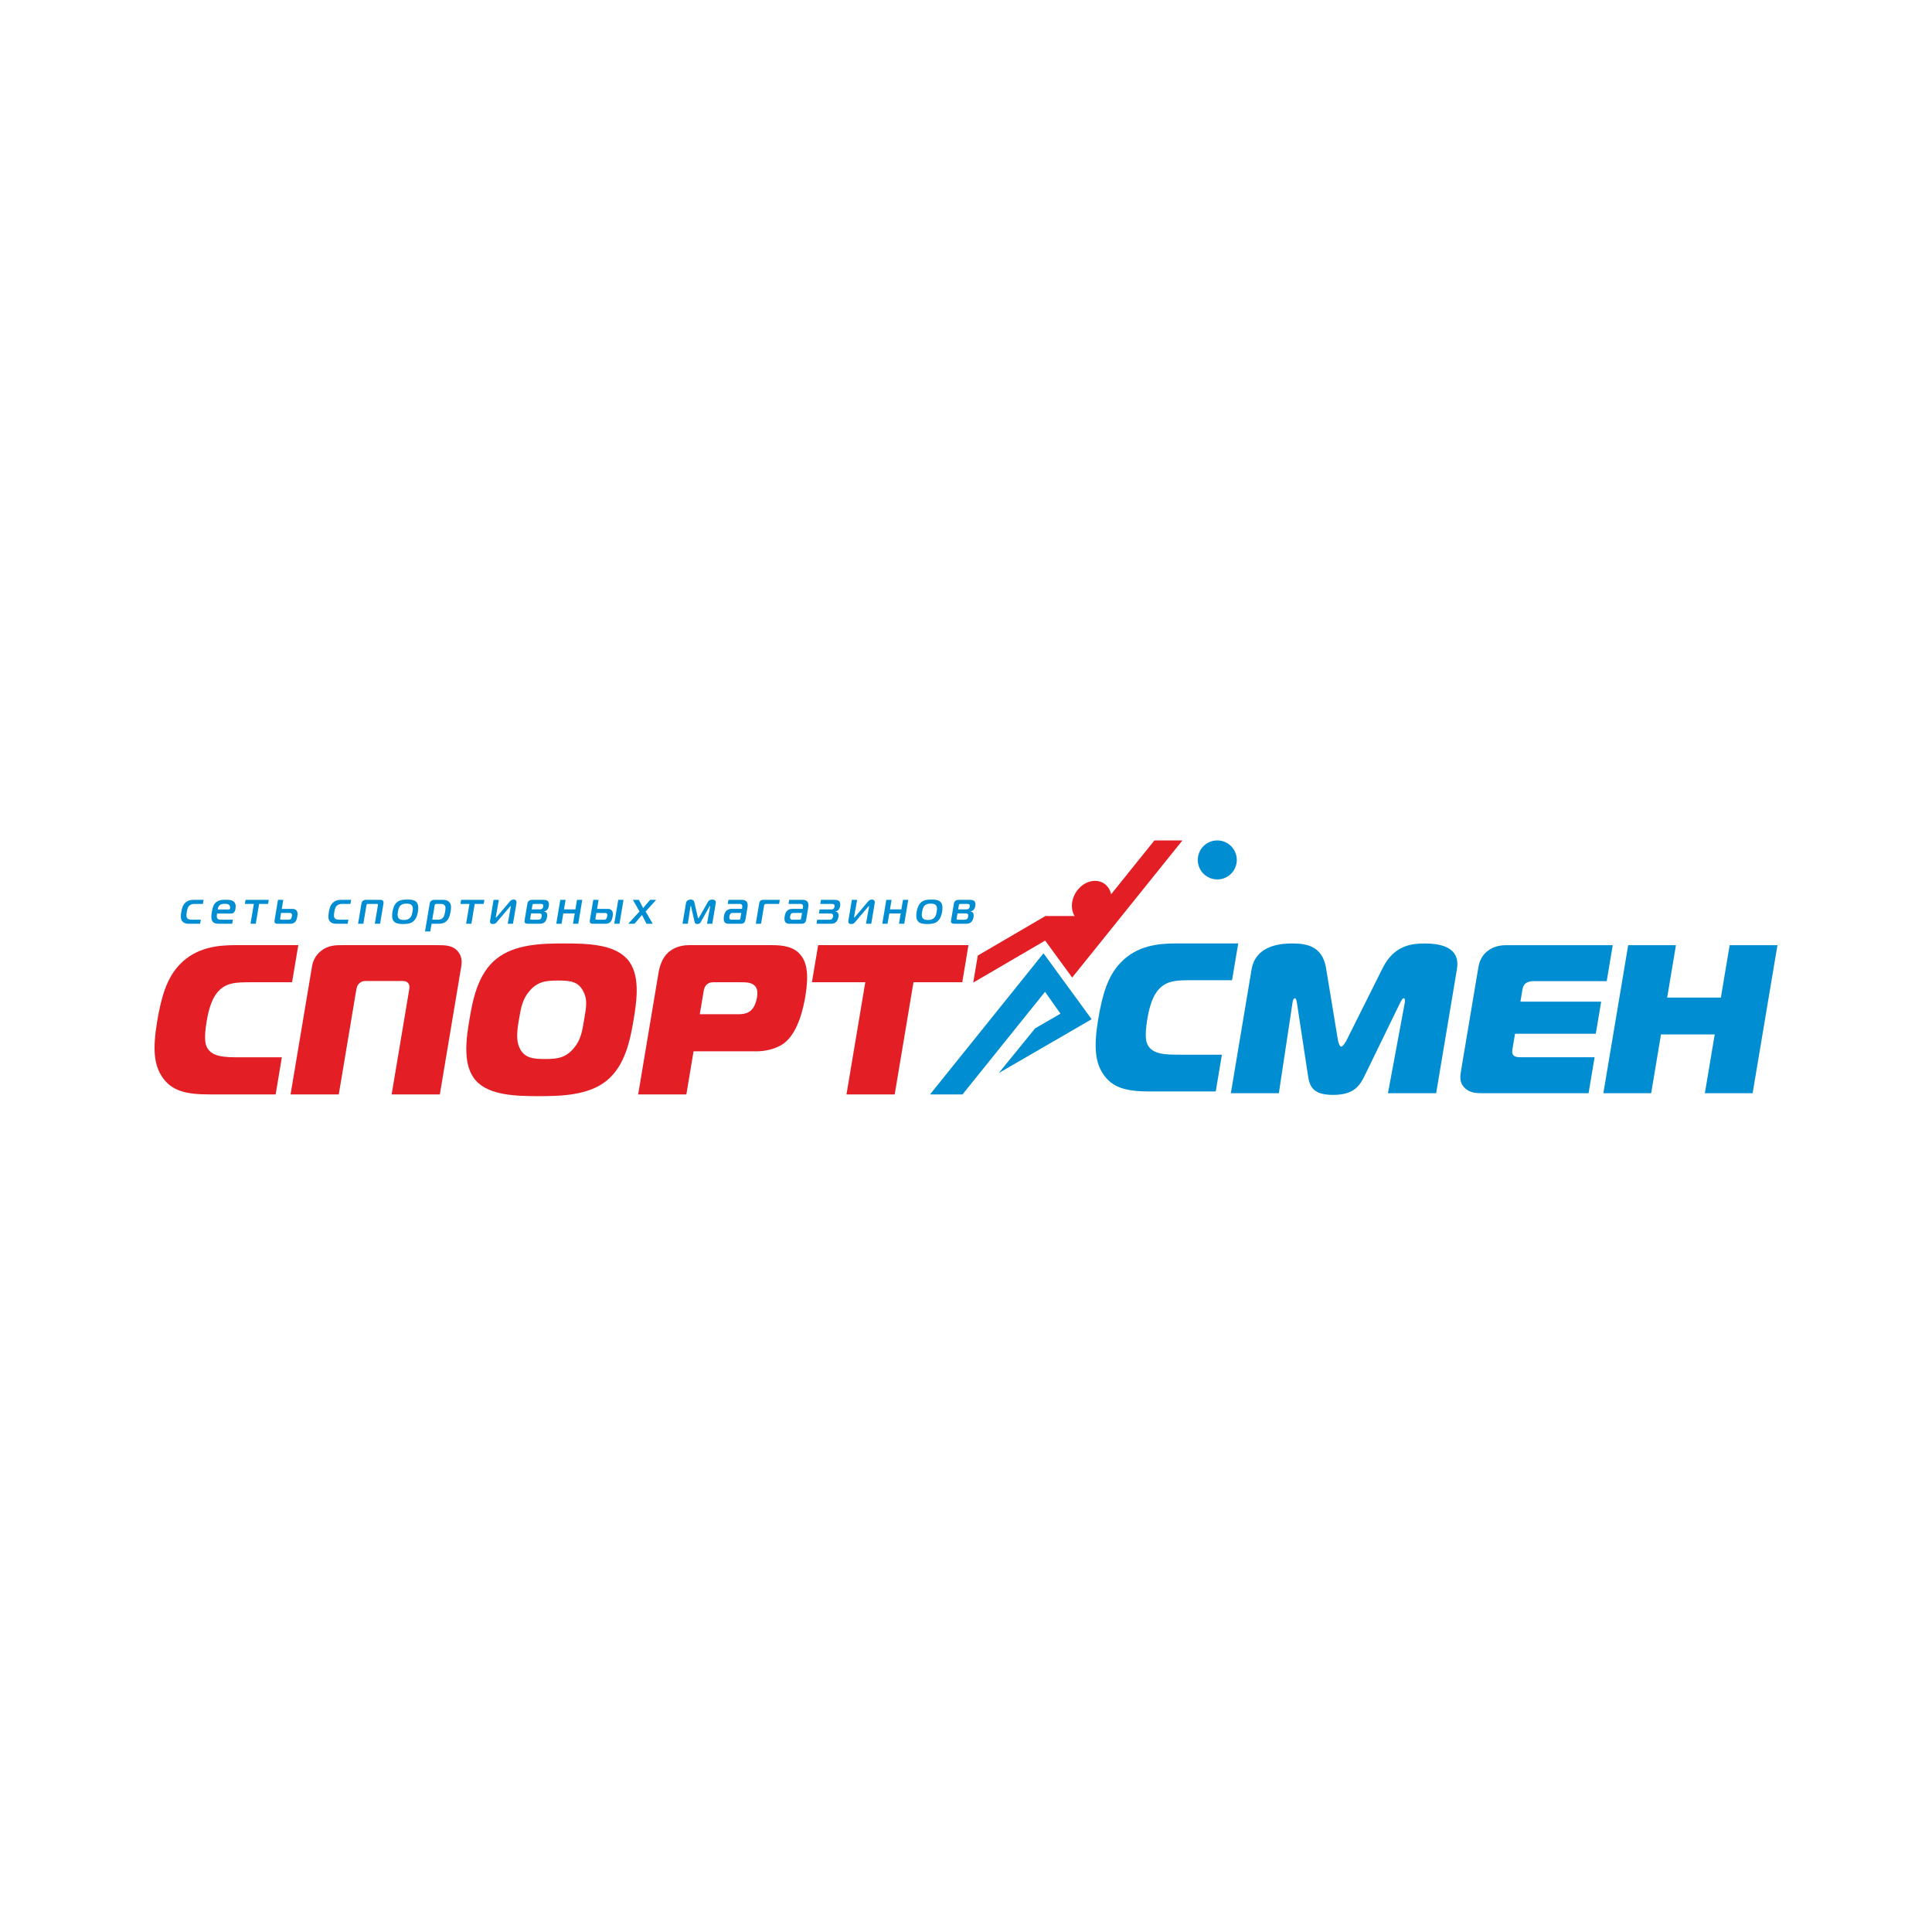 <svg width="200" height="200" viewBox="0 0 200 200" fill="none" xmlns="http://www.w3.org/2000/svg">
<path fill-rule="evenodd" clip-rule="evenodd" d="M96.275 113.294L99.638 113.297L108.183 102.671L109.778 104.935L107.155 106.455L103.389 111.083L113.005 105.509L108.023 98.684L96.275 113.294Z" fill="#008DD2"/>
<path d="M92.619 113.294L94.563 101.682H99.614L100.255 97.84H84.695L84.05 101.682H89.575L87.628 113.294H92.619Z" fill="#E31E24"/>
<path d="M72.441 104.992L72.845 102.587C72.9 102.257 73.063 101.682 73.858 101.682H76.617C77.191 101.682 77.763 101.682 78.123 102.036C78.466 102.366 78.427 102.852 78.364 103.248C78.256 103.89 78.027 104.331 77.74 104.595C77.246 105.039 76.634 104.992 76.016 104.992H72.441V104.992ZM71.052 113.294L71.797 108.834H78.308C79.15 108.834 80.333 108.613 81.166 107.995C82.657 106.87 83.188 104.22 83.369 103.138C83.743 100.91 83.528 99.694 82.928 98.922C82.222 97.996 81.1 97.84 79.864 97.84H71.322C70.263 97.84 69.529 98.26 69.137 98.635C68.504 99.233 68.269 100.114 68.162 100.756L66.062 113.294H71.052H71.052Z" fill="#E31E24"/>
<path d="M53.715 105.567C53.93 104.287 54.092 103.449 54.779 102.63C55.612 101.615 56.492 101.504 57.771 101.504C59.074 101.504 59.871 101.615 60.386 102.63C60.838 103.491 60.693 104.22 60.469 105.567C60.261 106.803 60.118 107.665 59.402 108.503C58.549 109.518 57.713 109.629 56.41 109.629C55.151 109.629 54.289 109.518 53.796 108.503C53.419 107.732 53.508 106.783 53.714 105.567H53.715ZM58.415 97.666C56.074 97.666 53.306 97.73 51.394 99.253C49.458 100.8 48.939 103.492 48.593 105.567C48.251 107.598 47.862 110.314 49.278 111.88C50.656 113.406 53.47 113.473 55.766 113.473C58.061 113.473 60.899 113.406 62.788 111.88C64.729 110.314 65.248 107.598 65.59 105.567C65.935 103.492 66.321 100.799 64.903 99.253C63.501 97.73 60.753 97.666 58.415 97.666H58.415Z" fill="#E31E24"/>
<path d="M41.517 101.551C41.804 101.551 42.068 101.551 42.254 101.772C42.437 101.992 42.384 102.299 42.34 102.567L40.542 113.294H45.532L47.746 100.072C47.833 99.564 47.819 98.99 47.413 98.505C46.882 97.864 46.156 97.841 45.251 97.841H35.583C34.855 97.841 33.978 97.798 33.154 98.505C32.585 98.99 32.38 99.565 32.295 100.072L30.078 113.294H35.069L36.865 102.567C36.914 102.28 36.961 101.992 37.219 101.772C37.503 101.528 37.764 101.551 38.028 101.551H41.516H41.517Z" fill="#E31E24"/>
<path d="M28.535 113.294L29.177 109.452H24.896C23.24 109.452 21.804 109.452 21.345 108.24C21.258 107.972 21.11 107.401 21.4 105.678C21.525 104.929 21.804 103.67 22.372 102.898C23.265 101.662 24.475 101.682 26.109 101.682H30.235L30.88 97.841H24.345C22.601 97.841 20.318 98.041 18.6 99.852C17.265 101.242 16.697 103.185 16.264 105.768C15.768 108.724 15.997 110.247 16.734 111.397C17.729 112.963 19.284 113.294 21.689 113.294H28.535L28.535 113.294Z" fill="#E31E24"/>
<path d="M125.853 112.989L126.491 109.182H122.246C120.604 109.182 119.179 109.182 118.724 107.978C118.637 107.713 118.492 107.145 118.779 105.436C118.904 104.693 119.176 103.445 119.742 102.679C120.627 101.452 121.828 101.472 123.447 101.472H127.541L128.18 97.666H121.701C119.971 97.666 117.706 97.86 116.002 99.657C114.676 101.037 114.113 102.964 113.684 105.523C113.193 108.46 113.419 109.969 114.151 111.109C115.137 112.661 116.681 112.989 119.066 112.989H125.852H125.853Z" fill="#008DD2"/>
<path d="M144.905 103.884C145.108 103.469 145.216 103.339 145.305 103.339C145.392 103.339 145.485 103.426 145.416 103.841L143.681 113.166H148.672L150.816 100.362C150.972 99.422 150.981 97.67 147.502 97.67C146.187 97.67 144.325 97.823 143.135 100.208L139.415 107.65C139.348 107.804 139.015 108.349 138.841 108.349C138.664 108.349 138.516 107.804 138.498 107.65L137.271 100.208C136.882 97.823 135.068 97.67 133.777 97.67C132.991 97.67 130.014 97.67 129.561 100.362L127.417 113.166H132.387L133.795 103.841C133.821 103.69 133.859 103.339 134.053 103.339C134.163 103.339 134.23 103.6 134.268 103.884L135.393 111.283C135.556 112.4 135.837 113.343 138.002 113.343C140.169 113.343 140.767 112.4 141.304 111.283L144.905 103.884V103.884ZM164.449 113.166L165.073 109.444H157.588C157.283 109.444 156.885 109.467 156.679 109.25C156.586 109.16 156.505 108.985 156.557 108.678L156.836 107.015H165.195L165.753 103.69H157.393L157.588 102.529C157.62 102.332 157.677 101.981 157.953 101.784C158.153 101.633 158.469 101.566 158.754 101.566H166.327L166.95 97.846H155.942C155.393 97.846 154.636 97.933 153.978 98.459C153.322 98.984 153.128 99.619 153.029 100.208L151.267 110.715C151.148 111.438 151.044 112.05 151.647 112.642C152.155 113.124 152.784 113.167 153.417 113.167H164.449L164.449 113.166ZM184 97.846H179.053L178.144 103.272H172.585L173.493 97.846H168.549L165.981 113.166H170.928L171.946 107.082H177.506L176.488 113.166H181.432L184 97.846V97.846Z" fill="#008DD2"/>
<path d="M126.013 91.039C127.128 91.039 128.033 90.135 128.033 89.02C128.033 87.904 127.128 87 126.013 87C124.897 87 123.993 87.904 123.993 89.02C123.993 90.135 124.897 91.039 126.013 91.039Z" fill="#008DD2"/>
<path d="M108.226 94.825H113.214L119.504 87H122.406L110.991 101.194L108.194 97.368L100.749 101.717L101.219 98.92L108.226 94.825Z" fill="#E31E24"/>
<path fill-rule="evenodd" clip-rule="evenodd" d="M113.191 91.192C112.062 91.291 111.067 92.362 110.971 93.583C110.875 94.808 111.711 95.719 112.842 95.62C113.974 95.521 114.966 94.448 115.064 93.227C115.16 92.002 114.322 91.091 113.19 91.192H113.191Z" fill="#E31E24"/>
<path d="M20.718 95.626L20.788 95.206H19.9C19.671 95.206 19.404 95.183 19.323 94.945C19.279 94.815 19.305 94.576 19.331 94.431C19.342 94.356 19.392 94.095 19.45 93.965C19.546 93.753 19.754 93.573 20.123 93.573H21.005L21.077 93.153H20.015C19.572 93.153 19.334 93.315 19.215 93.42C18.893 93.704 18.814 94.128 18.766 94.424C18.708 94.775 18.676 95.083 18.841 95.326C19.018 95.591 19.34 95.628 19.526 95.628H20.718V95.626ZM24.035 95.626L24.108 95.206H22.897C22.694 95.206 22.471 95.18 22.445 94.913C22.439 94.837 22.451 94.677 22.471 94.57H23.91C24.006 94.57 24.105 94.553 24.192 94.477C24.311 94.376 24.349 94.23 24.372 94.103C24.424 93.79 24.415 93.483 24.154 93.3C23.951 93.155 23.652 93.143 23.365 93.143C23.13 93.143 22.709 93.143 22.398 93.375C22.088 93.611 22.009 93.949 21.932 94.414C21.877 94.739 21.833 95.081 21.958 95.313C22.114 95.604 22.41 95.626 22.663 95.626H24.035V95.626ZM22.541 94.15C22.573 93.987 22.59 93.851 22.724 93.726C22.9 93.558 23.124 93.561 23.269 93.561C23.423 93.561 23.6 93.572 23.718 93.674C23.788 93.735 23.846 93.851 23.82 94.005C23.811 94.072 23.782 94.15 23.675 94.15H22.54H22.541ZM26.478 95.626L26.823 93.572H27.755L27.824 93.152H25.419L25.347 93.572H26.278L25.933 95.626H26.478V95.626ZM28.776 93.151L28.425 95.249C28.41 95.349 28.393 95.45 28.471 95.54C28.544 95.623 28.648 95.626 28.733 95.626H29.988C30.142 95.626 30.325 95.623 30.487 95.496C30.691 95.337 30.749 95.047 30.774 94.884C30.809 94.69 30.835 94.449 30.713 94.278C30.603 94.124 30.435 94.089 30.281 94.089H29.167L29.324 93.151H28.775H28.776ZM29.095 94.509H29.983C30.044 94.509 30.142 94.515 30.195 94.591C30.253 94.663 30.227 94.783 30.215 94.852C30.201 94.939 30.177 95.058 30.105 95.128C30.027 95.203 29.928 95.206 29.85 95.206H29.133C29.093 95.206 29.046 95.203 29.017 95.168C28.988 95.13 29.003 95.072 29.009 95.035L29.096 94.509H29.095ZM35.992 95.626L36.061 95.206H35.173C34.944 95.206 34.678 95.183 34.596 94.945C34.553 94.815 34.579 94.576 34.602 94.431C34.617 94.356 34.666 94.095 34.724 93.965C34.82 93.753 35.029 93.573 35.397 93.573H36.279L36.352 93.153H35.29C34.846 93.153 34.608 93.315 34.489 93.42C34.164 93.704 34.089 94.128 34.04 94.424C33.982 94.775 33.95 95.083 34.112 95.326C34.292 95.591 34.614 95.628 34.8 95.628H35.993L35.992 95.626ZM37.901 93.151C37.794 93.151 37.672 93.151 37.544 93.273C37.44 93.374 37.428 93.473 37.414 93.56L37.066 95.626H37.614L37.933 93.717C37.94 93.674 37.962 93.621 37.991 93.598C38.006 93.587 38.041 93.572 38.087 93.572H39.013C39.041 93.572 39.085 93.581 39.105 93.598C39.134 93.627 39.126 93.682 39.12 93.717L38.801 95.626H39.346L39.691 93.56C39.709 93.453 39.72 93.36 39.662 93.273C39.587 93.16 39.468 93.151 39.34 93.151H37.901H37.901ZM42.158 93.122C41.865 93.122 41.427 93.131 41.113 93.384C40.785 93.651 40.675 94.118 40.626 94.399C40.585 94.651 40.53 95.118 40.779 95.388C41.009 95.638 41.438 95.655 41.734 95.655C42.018 95.655 42.471 95.638 42.779 95.388C42.99 95.214 43.176 94.904 43.266 94.378C43.309 94.117 43.353 93.65 43.115 93.383C42.886 93.131 42.451 93.122 42.158 93.122V93.122ZM41.191 94.393C41.22 94.234 41.273 93.917 41.456 93.741C41.642 93.561 41.911 93.543 42.089 93.543C42.283 93.543 42.518 93.561 42.648 93.741C42.788 93.933 42.727 94.211 42.698 94.393C42.663 94.608 42.622 94.846 42.428 95.029C42.234 95.211 42.01 95.235 41.804 95.235C41.61 95.235 41.375 95.212 41.247 95.029C41.122 94.852 41.16 94.599 41.192 94.393H41.191ZM44.676 95.626H45.37C45.622 95.626 46.008 95.609 46.299 95.272C46.516 95.02 46.595 94.663 46.65 94.338C46.696 94.065 46.751 93.682 46.542 93.421C46.345 93.174 46.017 93.151 45.858 93.151H44.993C44.9 93.151 44.779 93.16 44.674 93.23C44.605 93.276 44.509 93.369 44.482 93.534L43.998 96.421H44.543L44.676 95.626ZM44.749 95.206L45.001 93.688C45.007 93.659 45.021 93.633 45.053 93.604C45.074 93.59 45.111 93.572 45.135 93.572H45.672C45.916 93.572 46.058 93.694 46.101 93.851C46.119 93.918 46.133 94.048 46.078 94.385C46.014 94.754 45.939 94.904 45.875 94.977C45.797 95.076 45.64 95.206 45.37 95.206H44.75H44.749ZM48.8 95.626L49.142 93.572H50.074L50.143 93.152H47.738L47.666 93.572H48.597L48.252 95.626H48.8H48.8ZM53.106 95.626L53.463 93.502C53.524 93.131 53.242 93.122 53.167 93.122C53.053 93.122 52.923 93.151 52.801 93.291L51.426 94.913C51.403 94.939 51.379 94.977 51.35 94.977C51.312 94.977 51.318 94.954 51.324 94.913L51.643 93.151H51.095L50.736 95.304C50.715 95.434 50.715 95.655 51.037 95.655C51.223 95.655 51.313 95.588 51.426 95.458L52.781 93.865C52.828 93.81 52.848 93.801 52.857 93.801C52.895 93.801 52.88 93.827 52.874 93.865L52.561 95.626H53.106H53.106ZM54.307 95.264C54.295 95.342 54.284 95.464 54.353 95.54C54.425 95.618 54.565 95.626 54.666 95.626H55.844C55.989 95.626 56.195 95.623 56.37 95.473C56.556 95.313 56.607 95.058 56.628 94.927C56.651 94.797 56.668 94.637 56.59 94.515C56.547 94.446 56.45 94.371 56.308 94.353L56.311 94.342C56.436 94.33 56.552 94.272 56.63 94.197C56.746 94.087 56.789 93.918 56.81 93.788C56.831 93.669 56.853 93.469 56.755 93.329C56.63 93.155 56.393 93.153 56.224 93.153H55.105C54.997 93.153 54.876 93.161 54.757 93.252C54.638 93.339 54.612 93.452 54.598 93.539L54.307 95.265L54.307 95.264ZM55.044 94.138L55.116 93.694C55.122 93.665 55.128 93.627 55.166 93.598C55.204 93.572 55.241 93.572 55.273 93.572H55.993C56.068 93.572 56.147 93.576 56.196 93.633C56.257 93.694 56.246 93.781 56.234 93.856C56.223 93.921 56.202 94.001 56.13 94.063C56.054 94.127 55.959 94.138 55.889 94.138H55.045H55.044ZM54.971 94.556H55.828C55.889 94.556 55.99 94.562 56.048 94.638C56.098 94.702 56.087 94.797 56.074 94.87C56.06 94.952 56.036 95.062 55.956 95.131C55.88 95.198 55.77 95.207 55.691 95.207H55.01C54.966 95.207 54.926 95.207 54.899 95.169C54.885 95.143 54.882 95.096 54.888 95.058L54.971 94.556V94.556ZM59.863 95.627L60.275 93.152H59.73L59.565 94.141H58.383L58.549 93.152H58L57.585 95.627H58.134L58.31 94.562H59.494L59.314 95.627H59.862H59.863ZM61.415 93.152L61.064 95.25C61.05 95.349 61.032 95.451 61.111 95.54C61.183 95.624 61.287 95.627 61.372 95.627H62.629C62.782 95.627 62.965 95.624 63.127 95.497C63.331 95.338 63.389 95.048 63.414 94.885C63.45 94.69 63.475 94.45 63.354 94.278C63.243 94.125 63.078 94.09 62.921 94.09H61.807L61.964 93.152H61.415V93.152ZM63.586 95.627H64.131L64.546 93.152H64.001L63.586 95.627ZM61.734 94.51H62.622C62.683 94.51 62.782 94.516 62.834 94.591C62.892 94.664 62.866 94.783 62.855 94.853C62.84 94.939 62.817 95.059 62.744 95.128C62.666 95.204 62.568 95.207 62.489 95.207H61.773C61.732 95.207 61.686 95.204 61.657 95.169C61.628 95.131 61.642 95.073 61.648 95.035L61.735 94.51H61.734ZM67.57 95.627L66.835 94.356L67.924 93.152H67.3L66.577 94.002L66.139 93.152H65.516L66.203 94.356L65.037 95.627H65.684L66.459 94.713L66.925 95.627H67.57V95.627ZM73.442 93.843C73.457 93.825 73.48 93.788 73.495 93.788C73.503 93.788 73.521 93.805 73.515 93.834L73.19 95.627H73.739L74.098 93.477C74.138 93.237 73.956 93.123 73.732 93.123C73.526 93.123 73.381 93.19 73.268 93.39L72.377 94.966C72.362 94.989 72.313 95.062 72.29 95.062C72.267 95.062 72.243 94.99 72.237 94.966L71.875 93.39C71.829 93.19 71.704 93.123 71.498 93.123C71.275 93.123 71.054 93.237 71.014 93.477L70.654 95.627H71.203L71.478 93.834C71.481 93.82 71.487 93.791 71.513 93.791C71.534 93.791 71.539 93.829 71.542 93.844L71.908 95.451C71.93 95.55 71.995 95.658 72.192 95.658C72.386 95.658 72.49 95.55 72.543 95.451L73.442 93.844V93.843ZM75.409 93.152L75.34 93.572H76.559C76.642 93.572 76.748 93.587 76.808 93.68C76.855 93.752 76.852 93.837 76.837 93.912L76.808 94.087H75.735C75.604 94.087 75.433 94.095 75.256 94.231C75.044 94.393 74.983 94.614 74.945 94.832C74.916 95.015 74.876 95.334 75.046 95.505C75.168 95.627 75.339 95.627 75.476 95.627H76.657C76.776 95.627 76.912 95.619 77.016 95.528C77.118 95.441 77.153 95.299 77.167 95.212L77.382 93.927C77.428 93.651 77.382 93.451 77.298 93.343C77.205 93.227 77.025 93.151 76.816 93.151H75.409L75.409 93.152ZM76.738 94.507L76.642 95.076C76.636 95.114 76.631 95.145 76.588 95.18C76.547 95.206 76.495 95.206 76.463 95.206H75.7C75.63 95.206 75.566 95.168 75.534 95.131C75.482 95.061 75.494 94.93 75.508 94.858C75.537 94.678 75.59 94.614 75.613 94.591C75.685 94.509 75.79 94.507 75.828 94.507H76.738V94.507ZM78.784 95.627L79.095 93.767C79.106 93.707 79.109 93.66 79.159 93.62C79.185 93.597 79.231 93.573 79.278 93.573H80.653L80.722 93.153H78.999C78.894 93.153 78.776 93.167 78.683 93.283C78.616 93.362 78.601 93.46 78.584 93.559L78.239 95.627H78.784ZM81.697 93.152L81.628 93.572H82.846C82.93 93.572 83.038 93.587 83.096 93.68C83.146 93.752 83.139 93.837 83.128 93.912L83.099 94.087H82.023C81.893 94.087 81.725 94.095 81.547 94.231C81.332 94.393 81.271 94.614 81.236 94.832C81.204 95.015 81.164 95.334 81.338 95.505C81.456 95.627 81.631 95.627 81.764 95.627H82.948C83.063 95.627 83.2 95.619 83.305 95.528C83.409 95.441 83.441 95.299 83.456 95.212L83.67 93.927C83.717 93.651 83.67 93.451 83.587 93.343C83.494 93.227 83.317 93.151 83.105 93.151H81.697V93.152ZM83.026 94.507L82.93 95.076C82.924 95.114 82.919 95.145 82.878 95.18C82.834 95.206 82.782 95.206 82.75 95.206H81.99C81.92 95.206 81.856 95.168 81.824 95.131C81.769 95.061 81.784 94.93 81.795 94.858C81.824 94.678 81.877 94.614 81.9 94.591C81.975 94.509 82.079 94.507 82.114 94.507H83.025H83.026ZM84.526 95.627H85.989C86.148 95.627 86.337 95.619 86.508 95.483C86.615 95.399 86.743 95.227 86.792 94.937C86.83 94.708 86.789 94.578 86.737 94.502C86.694 94.438 86.615 94.372 86.482 94.358L86.485 94.343C86.618 94.332 86.723 94.265 86.79 94.198C86.857 94.129 86.932 94.007 86.97 93.783C86.995 93.636 87.001 93.438 86.888 93.307C86.766 93.168 86.575 93.154 86.398 93.154H84.987L84.918 93.574H86.122C86.165 93.574 86.281 93.577 86.345 93.638C86.38 93.676 86.412 93.742 86.391 93.859C86.371 93.975 86.319 94.042 86.276 94.08C86.194 94.144 86.125 94.144 86.04 94.144H84.845L84.775 94.564H85.951C86.008 94.564 86.11 94.57 86.174 94.625C86.257 94.692 86.249 94.787 86.238 94.872C86.212 95.016 86.156 95.098 86.107 95.139C86.026 95.206 85.933 95.208 85.84 95.208H84.596L84.526 95.629V95.627ZM90.193 95.627L90.55 93.503C90.612 93.132 90.327 93.123 90.254 93.123C90.141 93.123 90.011 93.152 89.889 93.291L88.516 94.914C88.49 94.939 88.467 94.978 88.438 94.978C88.4 94.978 88.406 94.955 88.412 94.914L88.731 93.152H88.183L87.823 95.305C87.8 95.435 87.803 95.656 88.125 95.656C88.311 95.656 88.401 95.589 88.514 95.459L89.869 93.866C89.915 93.811 89.936 93.802 89.944 93.802C89.982 93.802 89.967 93.828 89.962 93.866L89.649 95.627H90.194H90.193ZM93.608 95.627L94.023 93.152H93.478L93.313 94.141H92.129L92.295 93.152H91.749L91.334 95.627H91.879L92.059 94.562H93.24L93.064 95.627H93.609H93.608ZM96.42 93.123C96.127 93.123 95.692 93.132 95.378 93.384C95.048 93.652 94.937 94.118 94.888 94.4C94.847 94.652 94.792 95.119 95.042 95.389C95.271 95.639 95.703 95.656 95.996 95.656C96.28 95.656 96.733 95.639 97.041 95.389C97.252 95.214 97.441 94.904 97.528 94.379C97.572 94.118 97.618 93.651 97.377 93.384C97.148 93.132 96.716 93.122 96.42 93.122V93.123ZM95.457 94.394C95.483 94.235 95.535 93.918 95.721 93.742C95.904 93.562 96.173 93.544 96.351 93.544C96.548 93.544 96.783 93.562 96.91 93.742C97.053 93.933 96.992 94.211 96.96 94.394C96.925 94.609 96.885 94.847 96.69 95.029C96.496 95.212 96.272 95.236 96.067 95.236C95.873 95.236 95.637 95.213 95.509 95.029C95.384 94.853 95.422 94.6 95.457 94.394ZM98.454 95.265C98.443 95.343 98.431 95.465 98.501 95.54C98.573 95.619 98.712 95.627 98.814 95.627H99.992C100.137 95.627 100.343 95.624 100.517 95.473C100.703 95.314 100.755 95.058 100.779 94.928C100.799 94.798 100.817 94.638 100.738 94.516C100.695 94.447 100.599 94.371 100.456 94.354L100.46 94.342C100.584 94.331 100.7 94.273 100.779 94.198C100.894 94.087 100.938 93.919 100.958 93.789C100.979 93.67 101.002 93.47 100.904 93.33C100.779 93.156 100.541 93.154 100.373 93.154H99.252C99.145 93.154 99.023 93.162 98.904 93.253C98.789 93.339 98.76 93.453 98.745 93.54L98.455 95.266L98.454 95.265ZM99.192 94.139L99.264 93.695C99.27 93.666 99.275 93.628 99.313 93.599C99.351 93.573 99.389 93.573 99.421 93.573H100.14C100.216 93.573 100.294 93.576 100.344 93.634C100.405 93.695 100.396 93.782 100.382 93.857C100.37 93.921 100.35 94.002 100.277 94.064C100.202 94.128 100.106 94.139 100.037 94.139H99.192H99.192ZM99.119 94.557H99.975C100.036 94.557 100.137 94.563 100.196 94.639C100.246 94.703 100.234 94.798 100.222 94.871C100.207 94.952 100.184 95.063 100.103 95.132C100.028 95.199 99.917 95.208 99.839 95.208H99.157C99.114 95.208 99.073 95.208 99.047 95.169C99.032 95.144 99.029 95.097 99.035 95.059L99.119 94.557V94.557Z" fill="#008DD2"/>
</svg>
